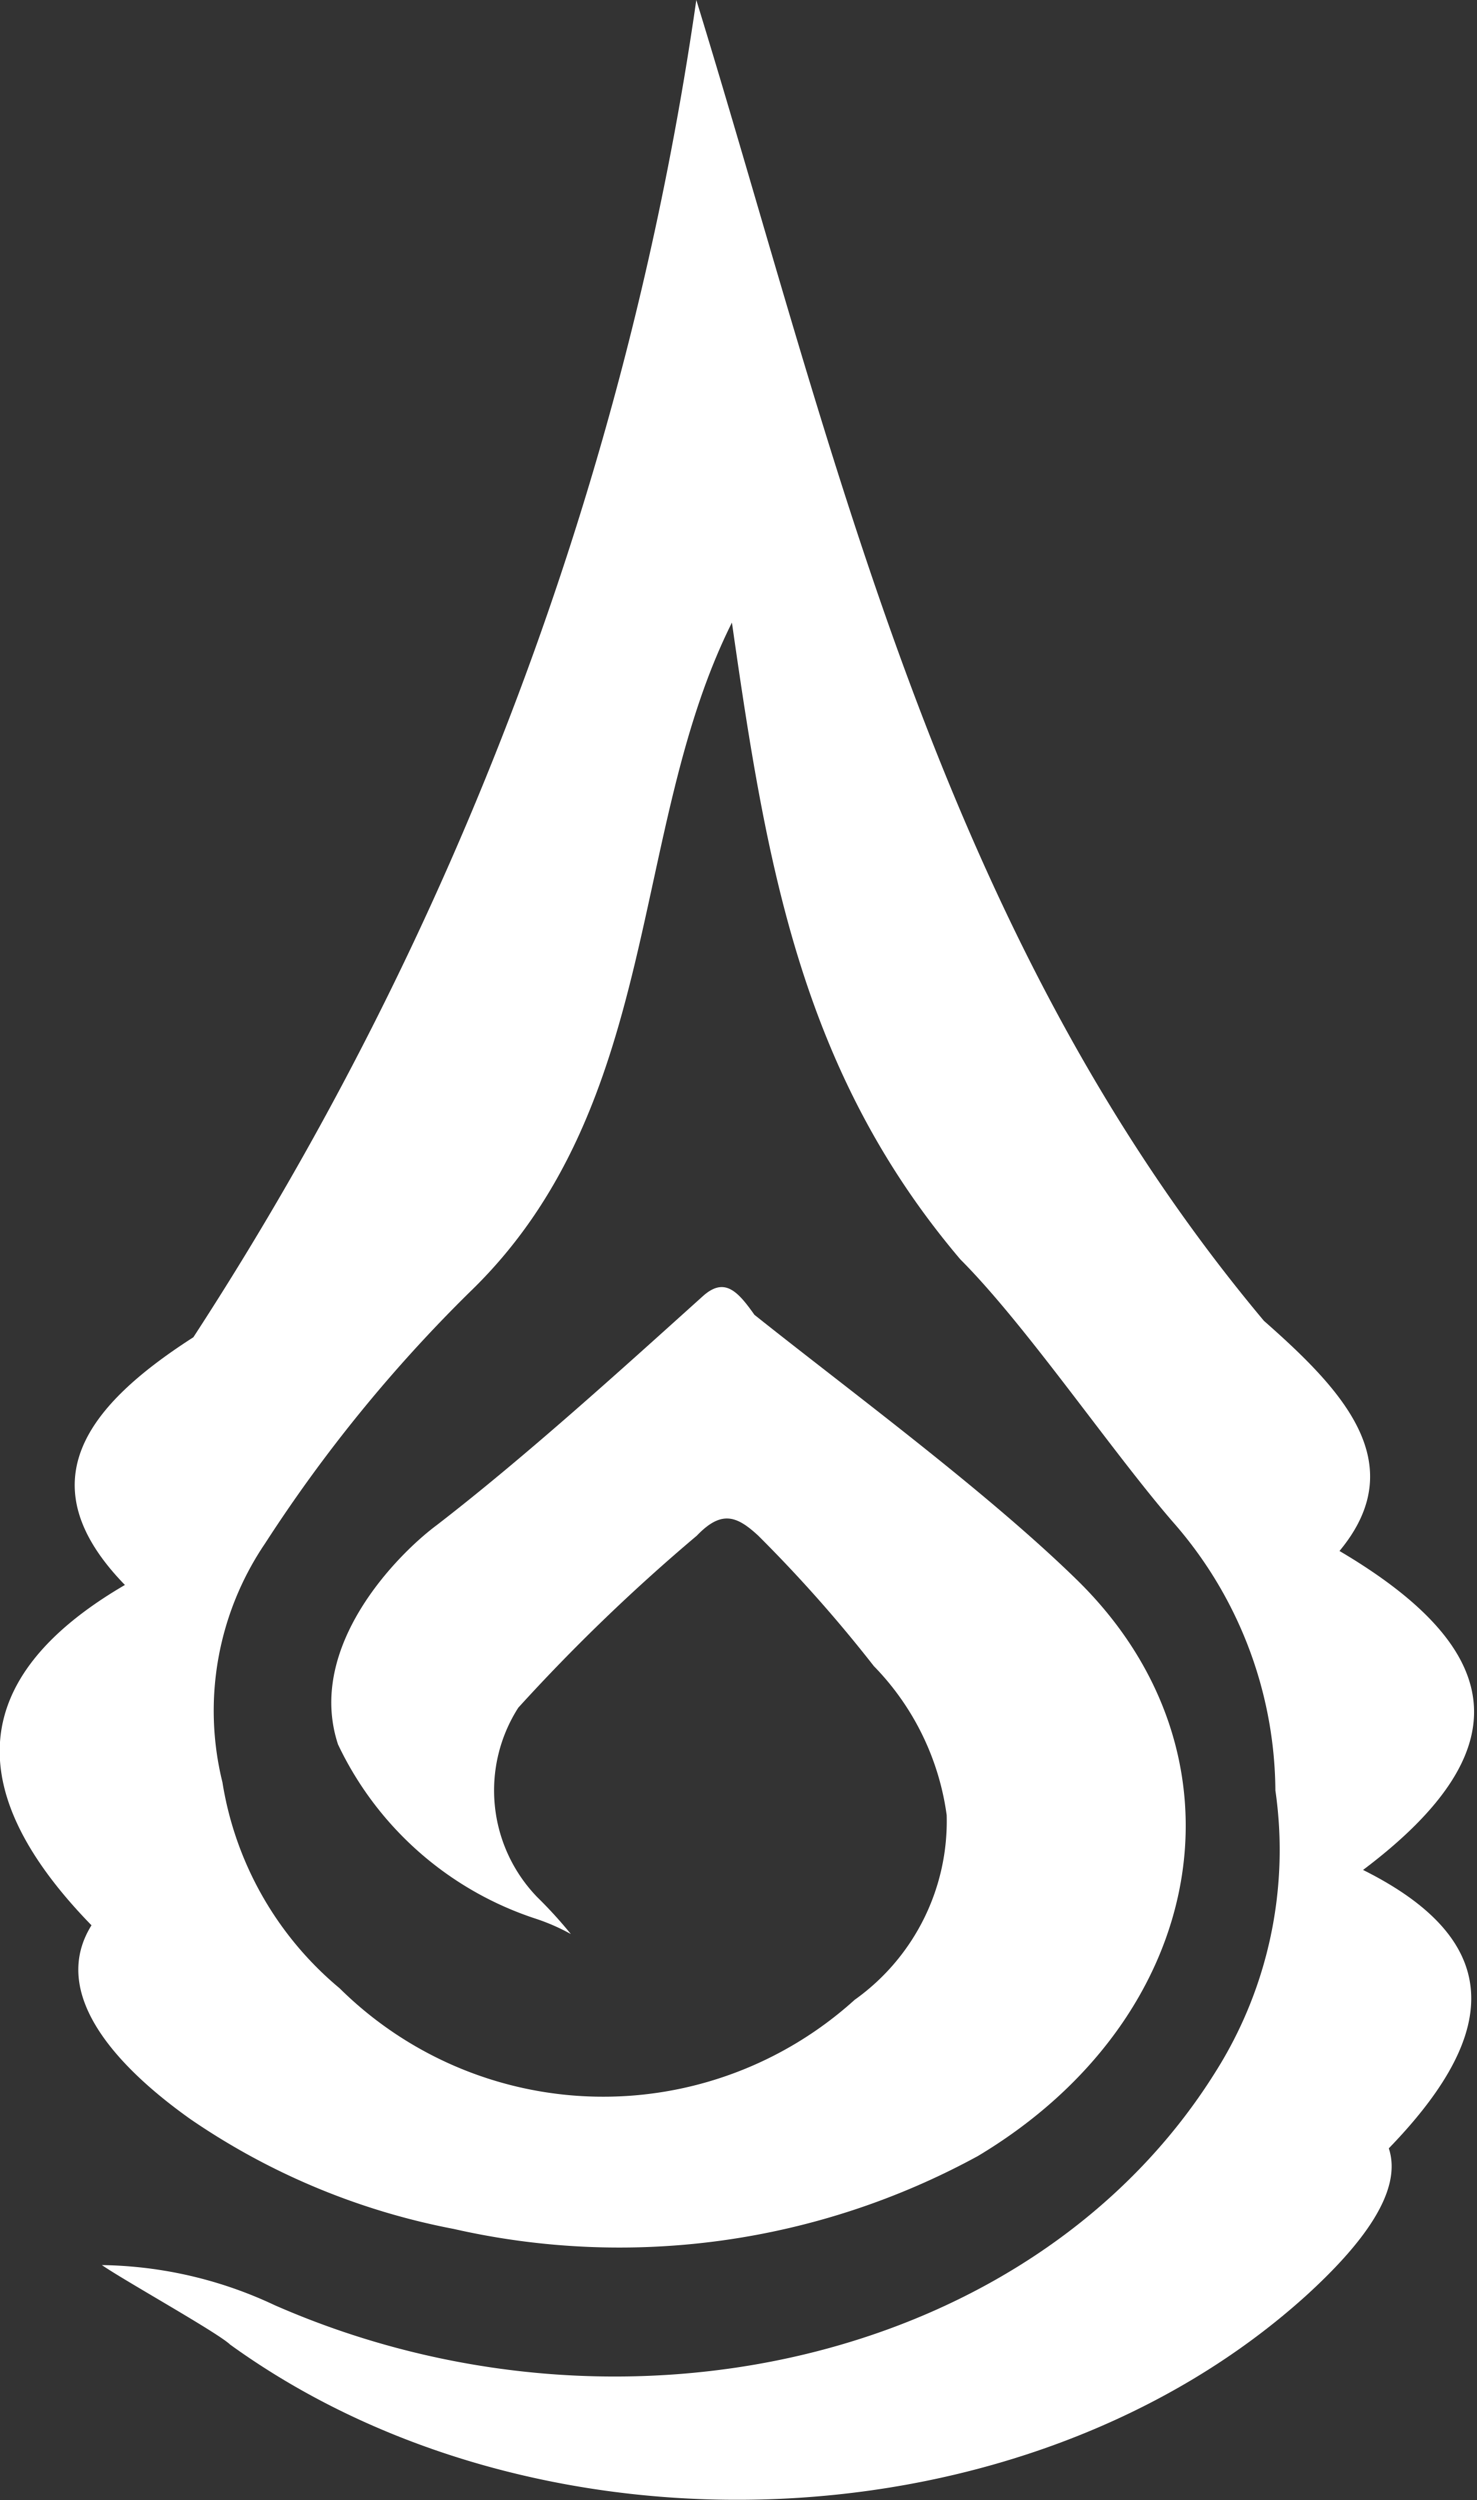 <svg id="Layer_1" data-name="Layer 1" xmlns="http://www.w3.org/2000/svg" viewBox="0 0 26.96 45.62"><rect x="0" y="0" width="26.96" height="45.62" fill="#333333" stroke="none"/><defs><style>.cls-1{fill:#fff;}</style></defs><title>nIcon3</title><g id="Layer_2" data-name="Layer 2"><g id="Layer_1-2" data-name="Layer 1-2"><path class="cls-1" d="M13.58,42.66a7.63,7.63,0,0,1,3.15.73c6.33,2.78,13.9,1,17.18-4.26A7.58,7.58,0,0,0,35,34a7.49,7.49,0,0,0-1.88-4.91c-1.13-1.31-2.68-3.59-3.87-4.78-2.91-3.43-3.54-7.21-4.17-11.62-1.89,3.78-1.26,8.82-4.79,12.22a26.94,26.94,0,0,0-3.73,4.58,5.44,5.44,0,0,0-.78,4.36,6.15,6.15,0,0,0,2.14,3.76,6.84,6.84,0,0,0,9.4.21A4,4,0,0,0,29,34.45a4.82,4.82,0,0,0-1.33-2.72,25.57,25.57,0,0,0-2.11-2.38c-.39-.36-.67-.47-1.12,0a34.21,34.21,0,0,0-3.26,3.14,2.8,2.8,0,0,0,.35,3.46,7.94,7.94,0,0,1,.61.67,3.71,3.71,0,0,0-.64-.28,6.09,6.09,0,0,1-3.61-3.18c-.59-1.79,1.1-3.48,1.8-4,1.62-1.25,3.36-2.83,4.86-4.18.39-.35.63-.1.94.34,1.73,1.38,4.22,3.21,5.88,4.83,3.27,3.19,2.41,8-1.8,10.52A13.65,13.65,0,0,1,20,42a12.71,12.71,0,0,1-4.8-2c-1.41-1-2.57-2.32-1.81-3.54C11.12,34.13,11,32,14,30.25c-1.82-1.87-.68-3.28,1.25-4.52a60.49,60.49,0,0,0,9.18-24.4c2.52,8.19,4.41,17,10.36,24.1,1.43,1.26,2.71,2.6,1.38,4.2,3,1.77,3.38,3.6.43,5.82,2.81,1.4,2.3,3.19.47,5.08.27.81-.55,1.81-1.49,2.67-5.1,4.63-14,5-19.66.91C15.69,43.89,14,42.95,13.58,42.66Z" transform="translate(-11.72 -1.33)"/></g></g></svg>